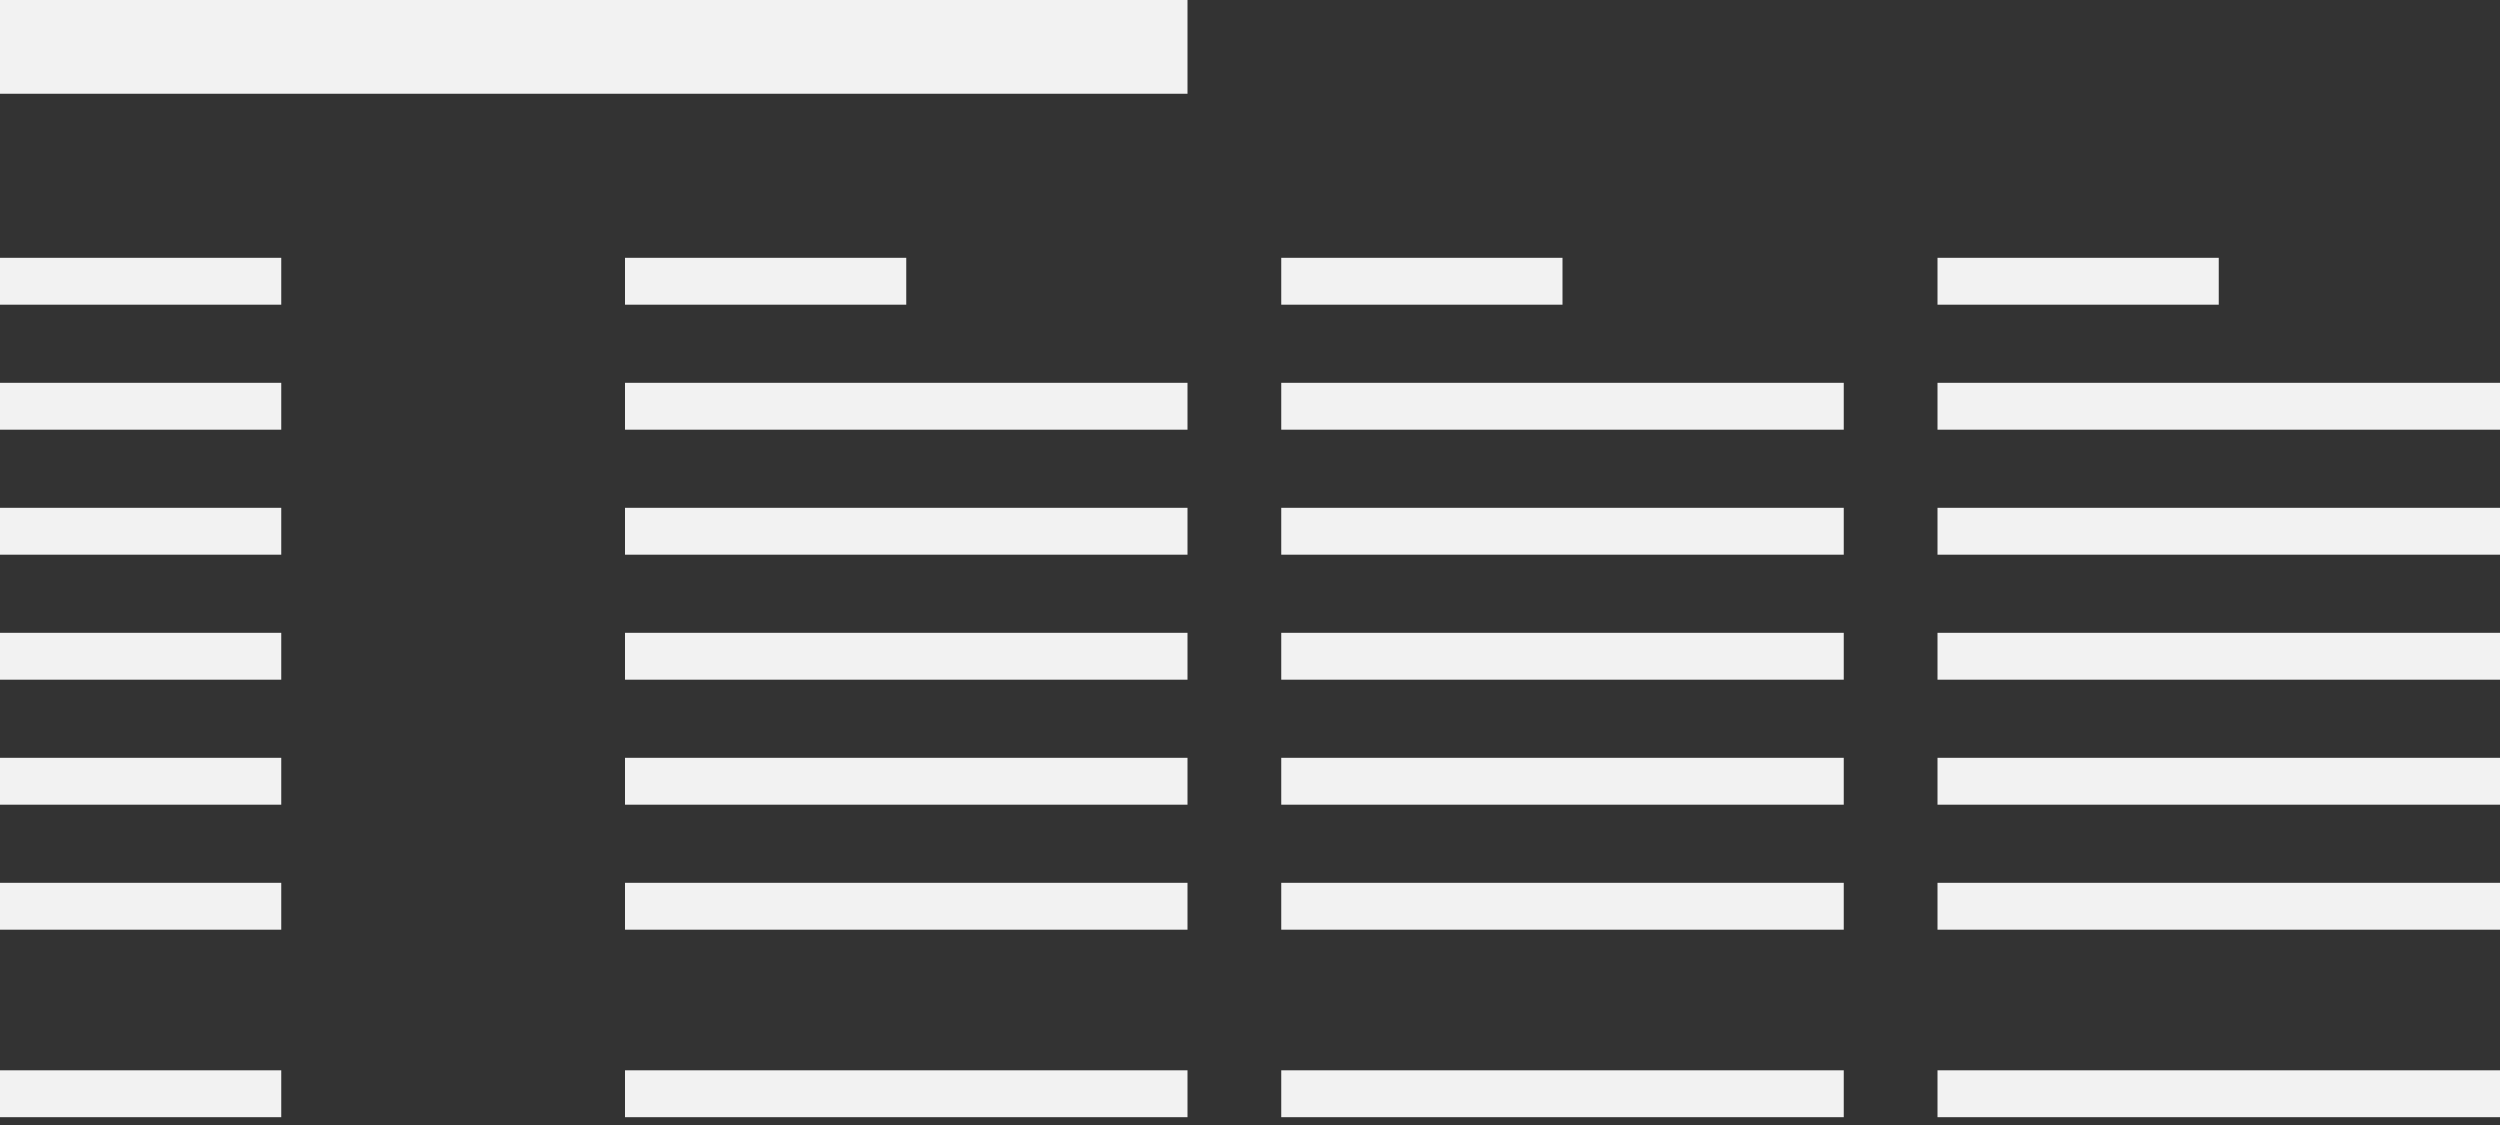 <svg xmlns="http://www.w3.org/2000/svg" width="640" height="288"><rect width="100%" height="100%" fill="#333333" stroke="none"/><g fill="none" fill-rule="evenodd"><path d="M0 0h640v288H0z"/><path fill="#F2F2F2" d="M0 0h304v24H0zm0 98h72v12H0zm0-32h72v12H0zm0 64h72v12H0zm0 32h72v12H0zm0 32h72v12H0zm0 32h72v12H0zm0 48h72v12H0zM160 98h144v12H160zm0 32h144v12H160zm0 32h144v12H160zm0 32h144v12H160zm0 32h144v12H160zm0 48h144v12H160zm0-208h72v12h-72zm168 32h144v12H328zm0 32h144v12H328zm0 32h144v12H328zm0 32h144v12H328zm0 32h144v12H328zm0 48h144v12H328zm0-208h72v12h-72zm168 32h144v12H496zm0 32h144v12H496zm0 32h144v12H496zm0 32h144v12H496zm0 32h144v12H496zm0 48h144v12H496zm0-208h72v12h-72z"/></g></svg>